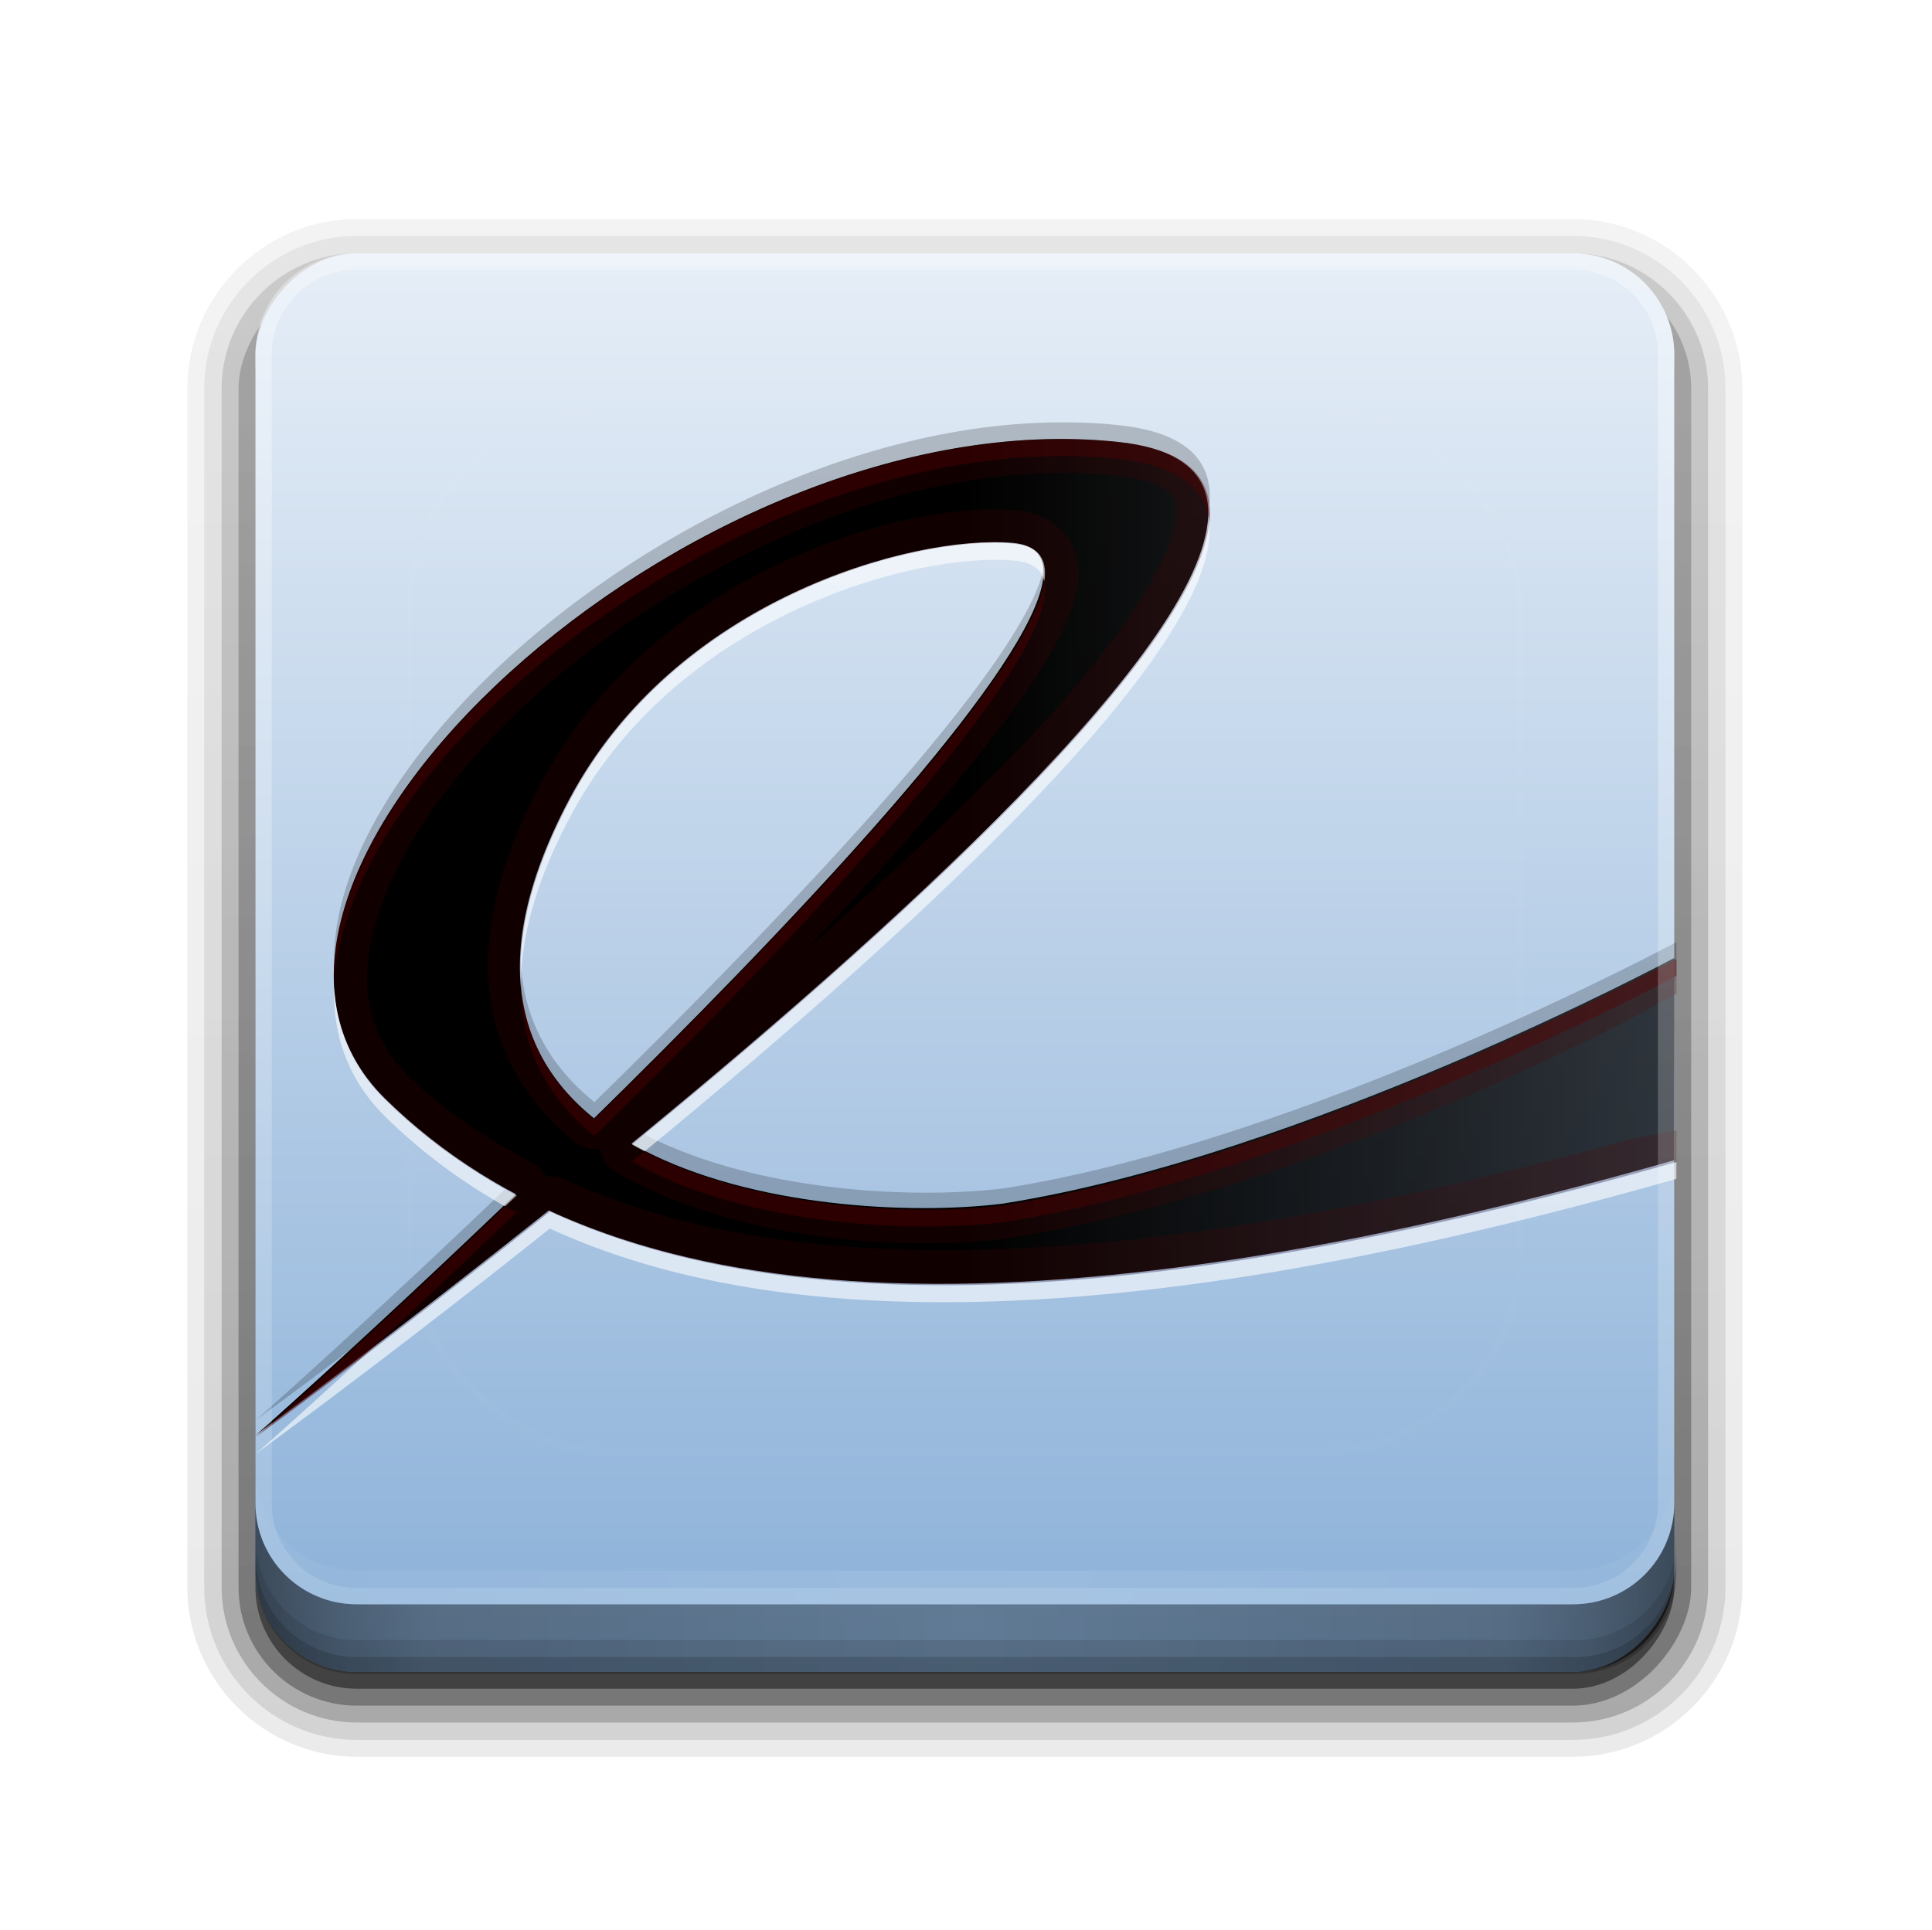 <svg xmlns="http://www.w3.org/2000/svg" xmlns:xlink="http://www.w3.org/1999/xlink" height="16" width="16.013"><title>Gnome Symbolic Icon Theme</title><defs><linearGradient x1="45.448" y1="92.54" x2="45.448" y2="7.017" id="a" gradientUnits="userSpaceOnUse" gradientTransform="matrix(1.006 0 0 .994 100 0)"><stop offset="0"/><stop offset="1" stop-opacity=".588"/></linearGradient><linearGradient id="b"><stop offset="0" stop-color="#523823"/><stop offset=".118" stop-color="#79563a"/><stop offset=".238" stop-color="#875c38"/><stop offset="1" stop-color="#a66e40"/></linearGradient><linearGradient id="c"><stop offset="0" stop-color="#b30707"/><stop offset="1" stop-color="#e42c0d"/></linearGradient><linearGradient id="d"><stop offset="0" stop-color="#e6e6e6"/><stop offset="1" stop-color="#f5f5f5"/></linearGradient><linearGradient id="e"><stop offset="0" stop-color="#501616"/><stop offset="1" stop-color="#501616" stop-opacity="0"/></linearGradient><linearGradient id="f"><stop offset="0" stop-color="#fff" stop-opacity=".718"/><stop offset="1" stop-color="#fff"/></linearGradient><linearGradient id="g"><stop offset="0" stop-color="#fff"/><stop offset="1" stop-color="#fff" stop-opacity="0"/></linearGradient><linearGradient x1="48" y1="90" x2="48" y2="5.988" id="o" xlink:href="#h" gradientUnits="userSpaceOnUse" gradientTransform="translate(0 -96)"/><linearGradient id="h"><stop offset="0" stop-color="#e6eef7"/><stop offset="1" stop-color="#8ab0d8"/></linearGradient><linearGradient x1="90" y1="88" x2="48" y2="88" id="p" xlink:href="#i" gradientUnits="userSpaceOnUse" spreadMethod="reflect"/><linearGradient id="i"><stop offset="0" stop-opacity=".588"/><stop offset=".118" stop-opacity=".471"/><stop offset=".238" stop-opacity=".392"/><stop offset="1" stop-opacity=".314"/></linearGradient><clipPath id="q"><rect width="84" height="80" rx="6" ry="6" x="6" y="6" fill="#fff"/></clipPath><filter x="-.192" y="-.192" width="1.384" height="1.384" id="s" color-interpolation-filters="sRGB"><feGaussianBlur stdDeviation="5.28"/></filter><linearGradient x1="24.689" y1="24.109" x2="53.568" y2="24.109" id="t" xlink:href="#a" gradientUnits="userSpaceOnUse" gradientTransform="matrix(2.285 0 0 2.303 -8.42 -9.437)"/><linearGradient xlink:href="#a" id="j" gradientUnits="userSpaceOnUse" gradientTransform="matrix(1.024 0 0 1.012 -1.143 -98.07)" x1="32.251" y1="6.132" x2="32.251" y2="90.239"/><linearGradient xlink:href="#a" id="k" gradientUnits="userSpaceOnUse" gradientTransform="matrix(1.024 0 0 1.012 -1.143 -98.07)" x1="32.251" y1="6.132" x2="32.251" y2="90.239"/><linearGradient xlink:href="#a" id="l" gradientUnits="userSpaceOnUse" gradientTransform="matrix(1.024 0 0 1.012 -1.143 -98.07)" x1="32.251" y1="6.132" x2="32.251" y2="90.239"/><linearGradient xlink:href="#a" id="m" gradientUnits="userSpaceOnUse" gradientTransform="matrix(1.024 0 0 1.012 -1.143 -98.07)" x1="32.251" y1="6.132" x2="32.251" y2="90.239"/><linearGradient xlink:href="#a" id="n" gradientUnits="userSpaceOnUse" gradientTransform="translate(0 -97)" x1="32.251" y1="6.132" x2="32.251" y2="90.239"/><linearGradient xlink:href="#g" id="r" gradientUnits="userSpaceOnUse" x1="48" y1="20.221" x2="48" y2="138.661"/><linearGradient xlink:href="#g" id="u" gradientUnits="userSpaceOnUse" gradientTransform="matrix(1 0 0 -1 0 92)" x1="48" y1="88" x2="48" y2="-40"/><linearGradient xlink:href="#g" id="v" gradientUnits="userSpaceOnUse" x1="48" y1="82" x2="112.124" y2="82.455" spreadMethod="reflect"/></defs><g transform="translate(9.958 -9.32) scale(.019)"><title>go-home</title></g><g transform="matrix(.14 0 0 -.14 1.277 1.26)"><path d="M12-95.03C6.49-95.03 1.97-90.51 1.97-85v71C1.97-8.49 6.49-3.97 12-3.97h72c5.51 0 10.03-4.52 10.03-10.03v-71c0-5.51-4.52-10.03-10.03-10.03z" opacity=".08" fill="url(#j)"/><path d="M12-94.03c-4.972 0-9.03 4.058-9.03 9.03v71c0 4.972 4.058 9.03 9.03 9.03h72c4.972 0 9.03-4.058 9.03-9.03v-71c0-4.972-4.058-9.03-9.03-9.03z" opacity=".1" fill="url(#k)"/><path d="M12-93c-4.41 0-8 3.59-8 8v71c0 4.41 3.59 8 8 8h72c4.41 0 8-3.59 8-8v-71c0-4.41-3.59-8-8-8z" opacity=".2" fill="url(#l)"/><rect width="86" height="85" rx="7" ry="7" x="5" y="-92" opacity=".3" fill="url(#m)"/><rect width="84" height="84" rx="6" ry="6" x="6" y="-91" opacity=".45" fill="url(#n)"/></g><rect width="84" height="84" rx="6" ry="6" x="6" y="-90" transform="matrix(.14 0 0 -.14 1.277 1.26)" fill="url(#o)"/><path d="M6 80v4c0 3.324 2.676 6 6 6h72c3.324 0 6-2.676 6-6v-4c0 3.324-2.676 6-6 6H12c-3.324 0-6-2.676-6-6z" fill="url(#p)" transform="matrix(.14 0 0 .14 1.277 1.26)"/><path d="M2.118 12.756v.28c0 .467.375.842.84.842h10.096a.84.84 0 0 0 .84-.84v-.282a.84.84 0 0 1-.84.842H2.96a.84.84 0 0 1-.842-.842z" color="#000" overflow="visible" opacity=".1" enable-background="accumulate"/><path d="M2.118 12.897v.14c0 .466.375.84.84.84h10.096a.84.84 0 0 0 .84-.84v-.14a.84.84 0 0 1-.84.84H2.96a.84.84 0 0 1-.842-.84z" color="#000" overflow="visible" opacity=".15" enable-background="accumulate"/><g transform="matrix(.14 0 0 .14 1.277 1.26)"><rect width="66" height="62" rx="12" ry="12" x="15" y="15" clip-path="url(#q)" opacity=".1" fill="url(#r)" stroke="#fff" stroke-width=".5" stroke-linecap="round" filter="url(#s)"/></g><g><path d="M6 76c10.603-9.34 56.335-51.914 44.814-52.854-5.978-.487-19.98 3.394-26.227 15.175C12.89 60.38 39.26 63.617 50.207 62.28 68.147 59.466 90 47.726 90 47.726l-.013 11.98c-38.447 10.957-62.88 9.5-76.278-3.62C.673 43.32 31.806 14.513 57.034 17.165 83.082 19.9 6 76 6 76z" color="#000" overflow="visible" fill="url(#t)" transform="translate(1.277 1.26) scale(.14)"/><path d="M8.94 3.503C6.018 3.42 2.693 6.13 2.77 8.025c.09-1.96 3.578-4.667 6.503-4.36.493.052.72.243.75.53.038-.366-.18-.61-.75-.67-.11-.012-.22-.02-.333-.022zm-.285 1.18c-.118.758-1.98 2.738-3.728 4.454-.347-.28-.58-.654-.61-1.147-.01.562.23.98.61 1.288 1.868-1.833 3.863-3.97 3.728-4.596zm5.24 3.127s-3.062 1.647-5.577 2.042c-.764.093-2.065.024-2.975-.447-.036.03-.07.054-.105.083.913.523 2.285.6 3.08.504 2.515-.395 5.577-2.042 5.577-2.042zm-9.71 2.05c-.88.843-1.66 1.556-2.067 1.915 0 0 .347-.252.88-.657a88.52 88.52 0 0 0 1.285-1.21c-.032-.016-.066-.03-.097-.048z" color="#000" overflow="visible" opacity=".2"/><path d="M10.022 4.336c-.12 1.118-2.625 3.385-4.784 5.152.034.02.07.038.105.057 2.23-1.832 4.78-4.168 4.68-5.21zm-1.792.162c-.91.01-2.684.585-3.505 2.133-.313.592-.43 1.088-.407 1.5.007-.383.128-.833.407-1.358C5.6 5.12 7.563 4.578 8.4 4.647c.15.012.233.07.255.175.03-.186-.048-.3-.254-.315-.05-.005-.11-.01-.17-.01zM2.77 8.174c-.015.406.116.783.43 1.09.292.286.62.53.986.737l.097-.09A4.682 4.682 0 0 1 3.2 9.123a1.388 1.388 0 0 1-.43-.95zm11.125 1.46c-4.283 1.22-7.325 1.335-9.336.41-.602.48-1.14.894-1.56 1.214-.362.333-.676.616-.882.797 0 0 1.08-.785 2.44-1.87 2.012.924 5.054.81 9.337-.412z" color="#000" overflow="visible" opacity=".6" fill="#fff"/><path d="M8.61 3.643c-3.39.137-7.125 3.802-5.41 5.48.316.31.677.57 1.083.786a77.132 77.132 0 0 1-2.165 2.005s1.08-.785 2.44-1.87c2.012.924 5.054.808 9.337-.412v-.26l-.337.062h-.005c-4.114 1.14-7.01 1.205-8.876.342a.277.277 0 0 0-.15-.022.277.277 0 0 0-.11-.11c-.386-.207-.736-.436-1.024-.718-.356-.35-.423-.758-.28-1.27.142-.513.526-1.105 1.073-1.652 1.094-1.094 2.83-2.013 4.43-2.08a4.037 4.037 0 0 1 .627.018c.254.024.392.09.447.142.054.053.07.1.056.228-.03.254-.303.743-.758 1.292-.574.692-1.427 1.49-2.326 2.287A26.05 26.05 0 0 0 8.094 6.28c.37-.463.647-.855.776-1.2.064-.172.106-.345.03-.534-.075-.19-.287-.3-.477-.316-.496-.04-1.217.09-1.963.443S4.952 5.61 4.48 6.5c-.36.68-.486 1.267-.417 1.77.07.503.342.905.697 1.196a.277.277 0 0 0 .215.057.277.277 0 0 0 .136.197c1.005.576 2.39.652 3.243.548a.277.277 0 0 0 .008-.005c2.31-.362 4.687-1.573 5.255-1.87v-.005h.004l.275-.15V7.95s-3.062 1.647-5.577 2.042c-.795.097-2.167.02-3.08-.504 2.866-2.346 6.346-5.58 4.035-5.823a4.786 4.786 0 0 0-.662-.022zm-.38.855c.06 0 .12.004.17.01 1.052.084-1.296 2.633-3.473 4.77-.637-.516-.89-1.35-.202-2.647C5.545 5.084 7.32 4.508 8.23 4.5z" color="#000" overflow="visible" opacity=".2" fill="#500"/><path d="M8.94 3.643C6.018 3.56 2.693 6.27 2.77 8.165c.09-1.96 3.578-4.667 6.503-4.36.493.052.72.243.75.53.038-.366-.18-.61-.75-.67-.11-.01-.22-.018-.333-.022zm-.285 1.18c-.118.758-1.98 2.738-3.728 4.455-.347-.28-.58-.655-.61-1.148-.01.562.23.98.61 1.288 1.868-1.833 3.863-3.97 3.728-4.596zm5.24 3.127s-3.062 1.647-5.577 2.042c-.764.093-2.065.024-2.975-.447-.036.03-.07.054-.105.083.913.523 2.285.6 3.08.504 2.515-.395 5.577-2.042 5.577-2.042zM4.185 10c-.88.843-1.66 1.556-2.067 1.915 0 0 .347-.252.88-.657a88.52 88.52 0 0 0 1.285-1.21c-.032-.016-.066-.03-.097-.047z" color="#000" overflow="visible" opacity=".4" fill="#500"/><path d="M12 86c-3.324 0-6-2.676-6-6V12c0-3.324 2.676-6 6-6h72c3.324 0 6 2.676 6 6v68c0 3.324-2.676 6-6 6zm0-.97h72A4.998 4.998 0 0 0 89.03 80V12A4.998 4.998 0 0 0 84 6.97H12A4.998 4.998 0 0 0 6.97 12v68A4.998 4.998 0 0 0 12 85.03z" opacity=".35" fill="url(#u)" transform="translate(1.277 1.26) scale(.14)"/><path d="M6 78v2c0 3.324 2.676 6 6 6h72c3.324 0 6-2.676 6-6v-2c0 3.324-2.676 6-6 6H12c-3.324 0-6-2.676-6-6z" opacity=".1" fill="url(#v)" transform="translate(1.277 1.26) scale(.14)"/></g></svg>